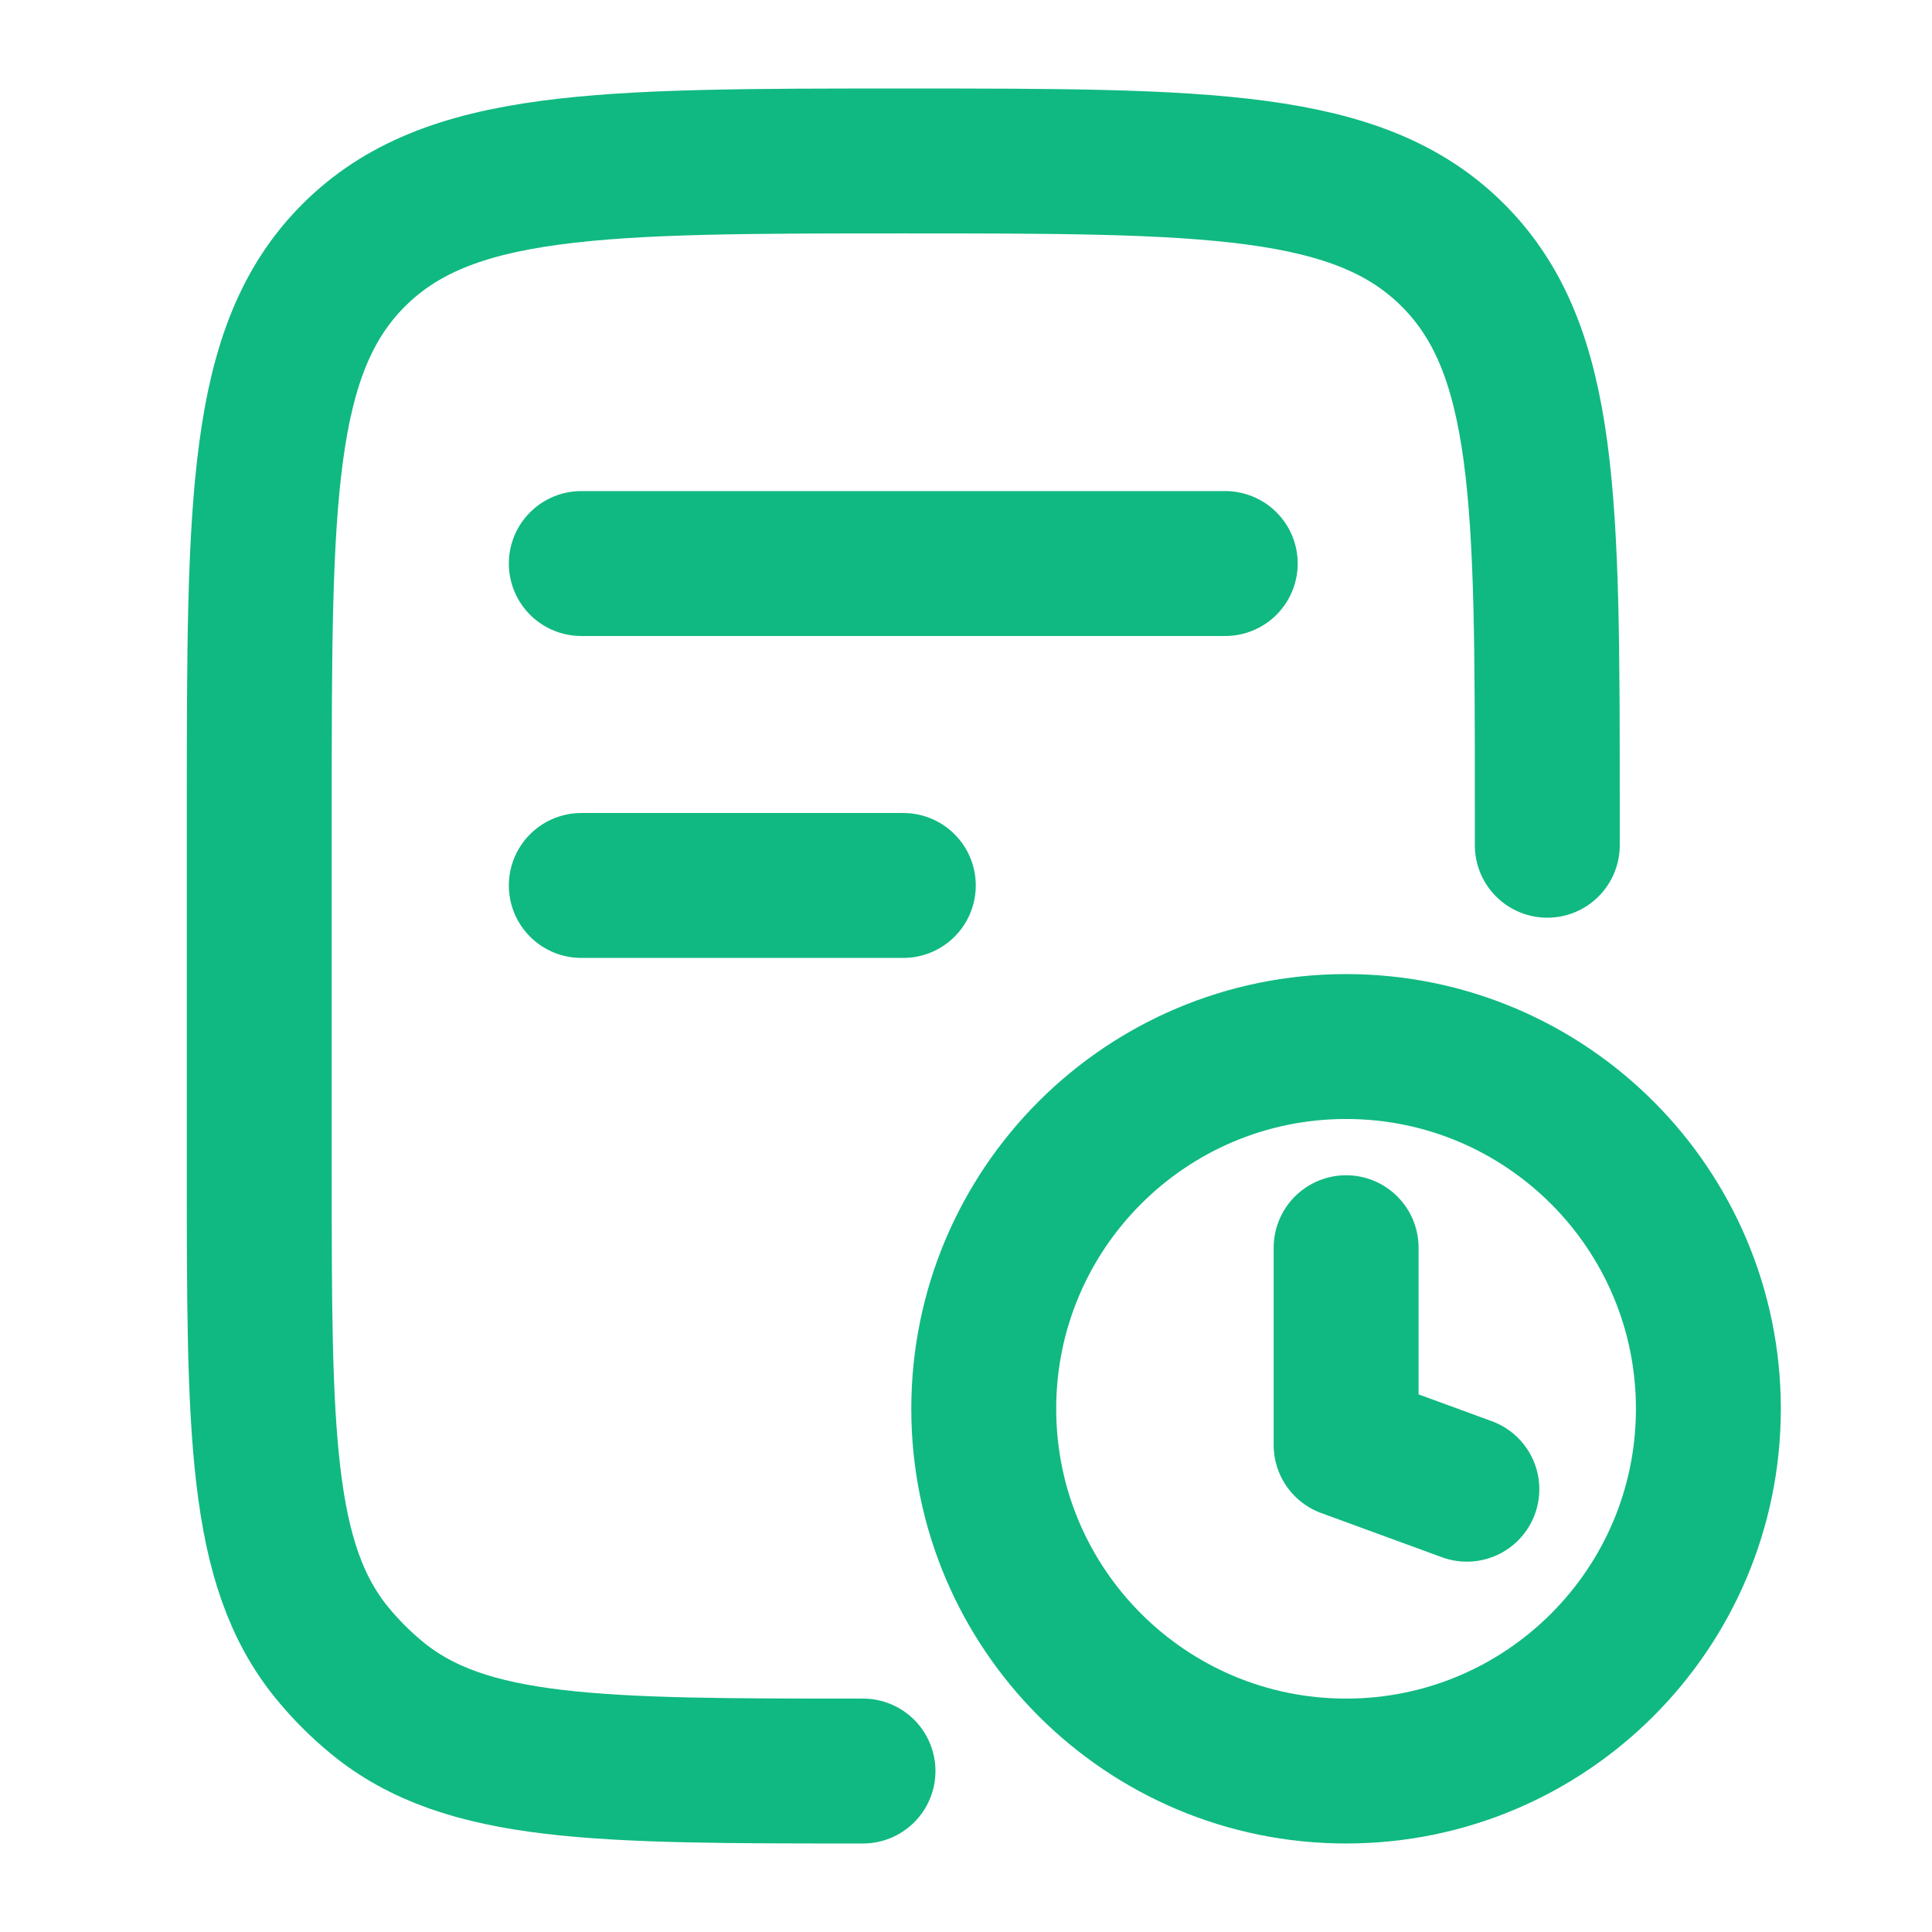 <svg width="16" height="16" viewBox="0 0 16 16" fill="none" xmlns="http://www.w3.org/2000/svg">
<path d="M12.814 7V6.667C12.814 4.152 12.814 2.895 12.033 2.114C11.252 1.333 9.995 1.333 7.481 1.333C4.967 1.333 3.71 1.333 2.929 2.114C2.148 2.895 2.148 4.152 2.147 6.667L2.147 9.667C2.147 11.858 2.147 12.954 2.753 13.692C2.864 13.827 2.987 13.95 3.122 14.061C3.86 14.667 4.956 14.667 7.147 14.667" stroke="#10B981" stroke-width="1.2" stroke-linecap="round" stroke-linejoin="round"/>
<path d="M4.814 4.667H10.147M4.814 7.333H7.481" stroke="#10B981" stroke-width="1.2" stroke-linecap="round" stroke-linejoin="round"/>
<path d="M12.148 12.333L11.148 11.967V10.333M8.147 11.667C8.147 13.324 9.491 14.667 11.148 14.667C12.804 14.667 14.148 13.324 14.148 11.667C14.148 10.01 12.804 8.667 11.148 8.667C9.491 8.667 8.147 10.01 8.147 11.667Z" stroke="#10B981" stroke-width="1.2" stroke-linecap="round" stroke-linejoin="round"/>
</svg>
